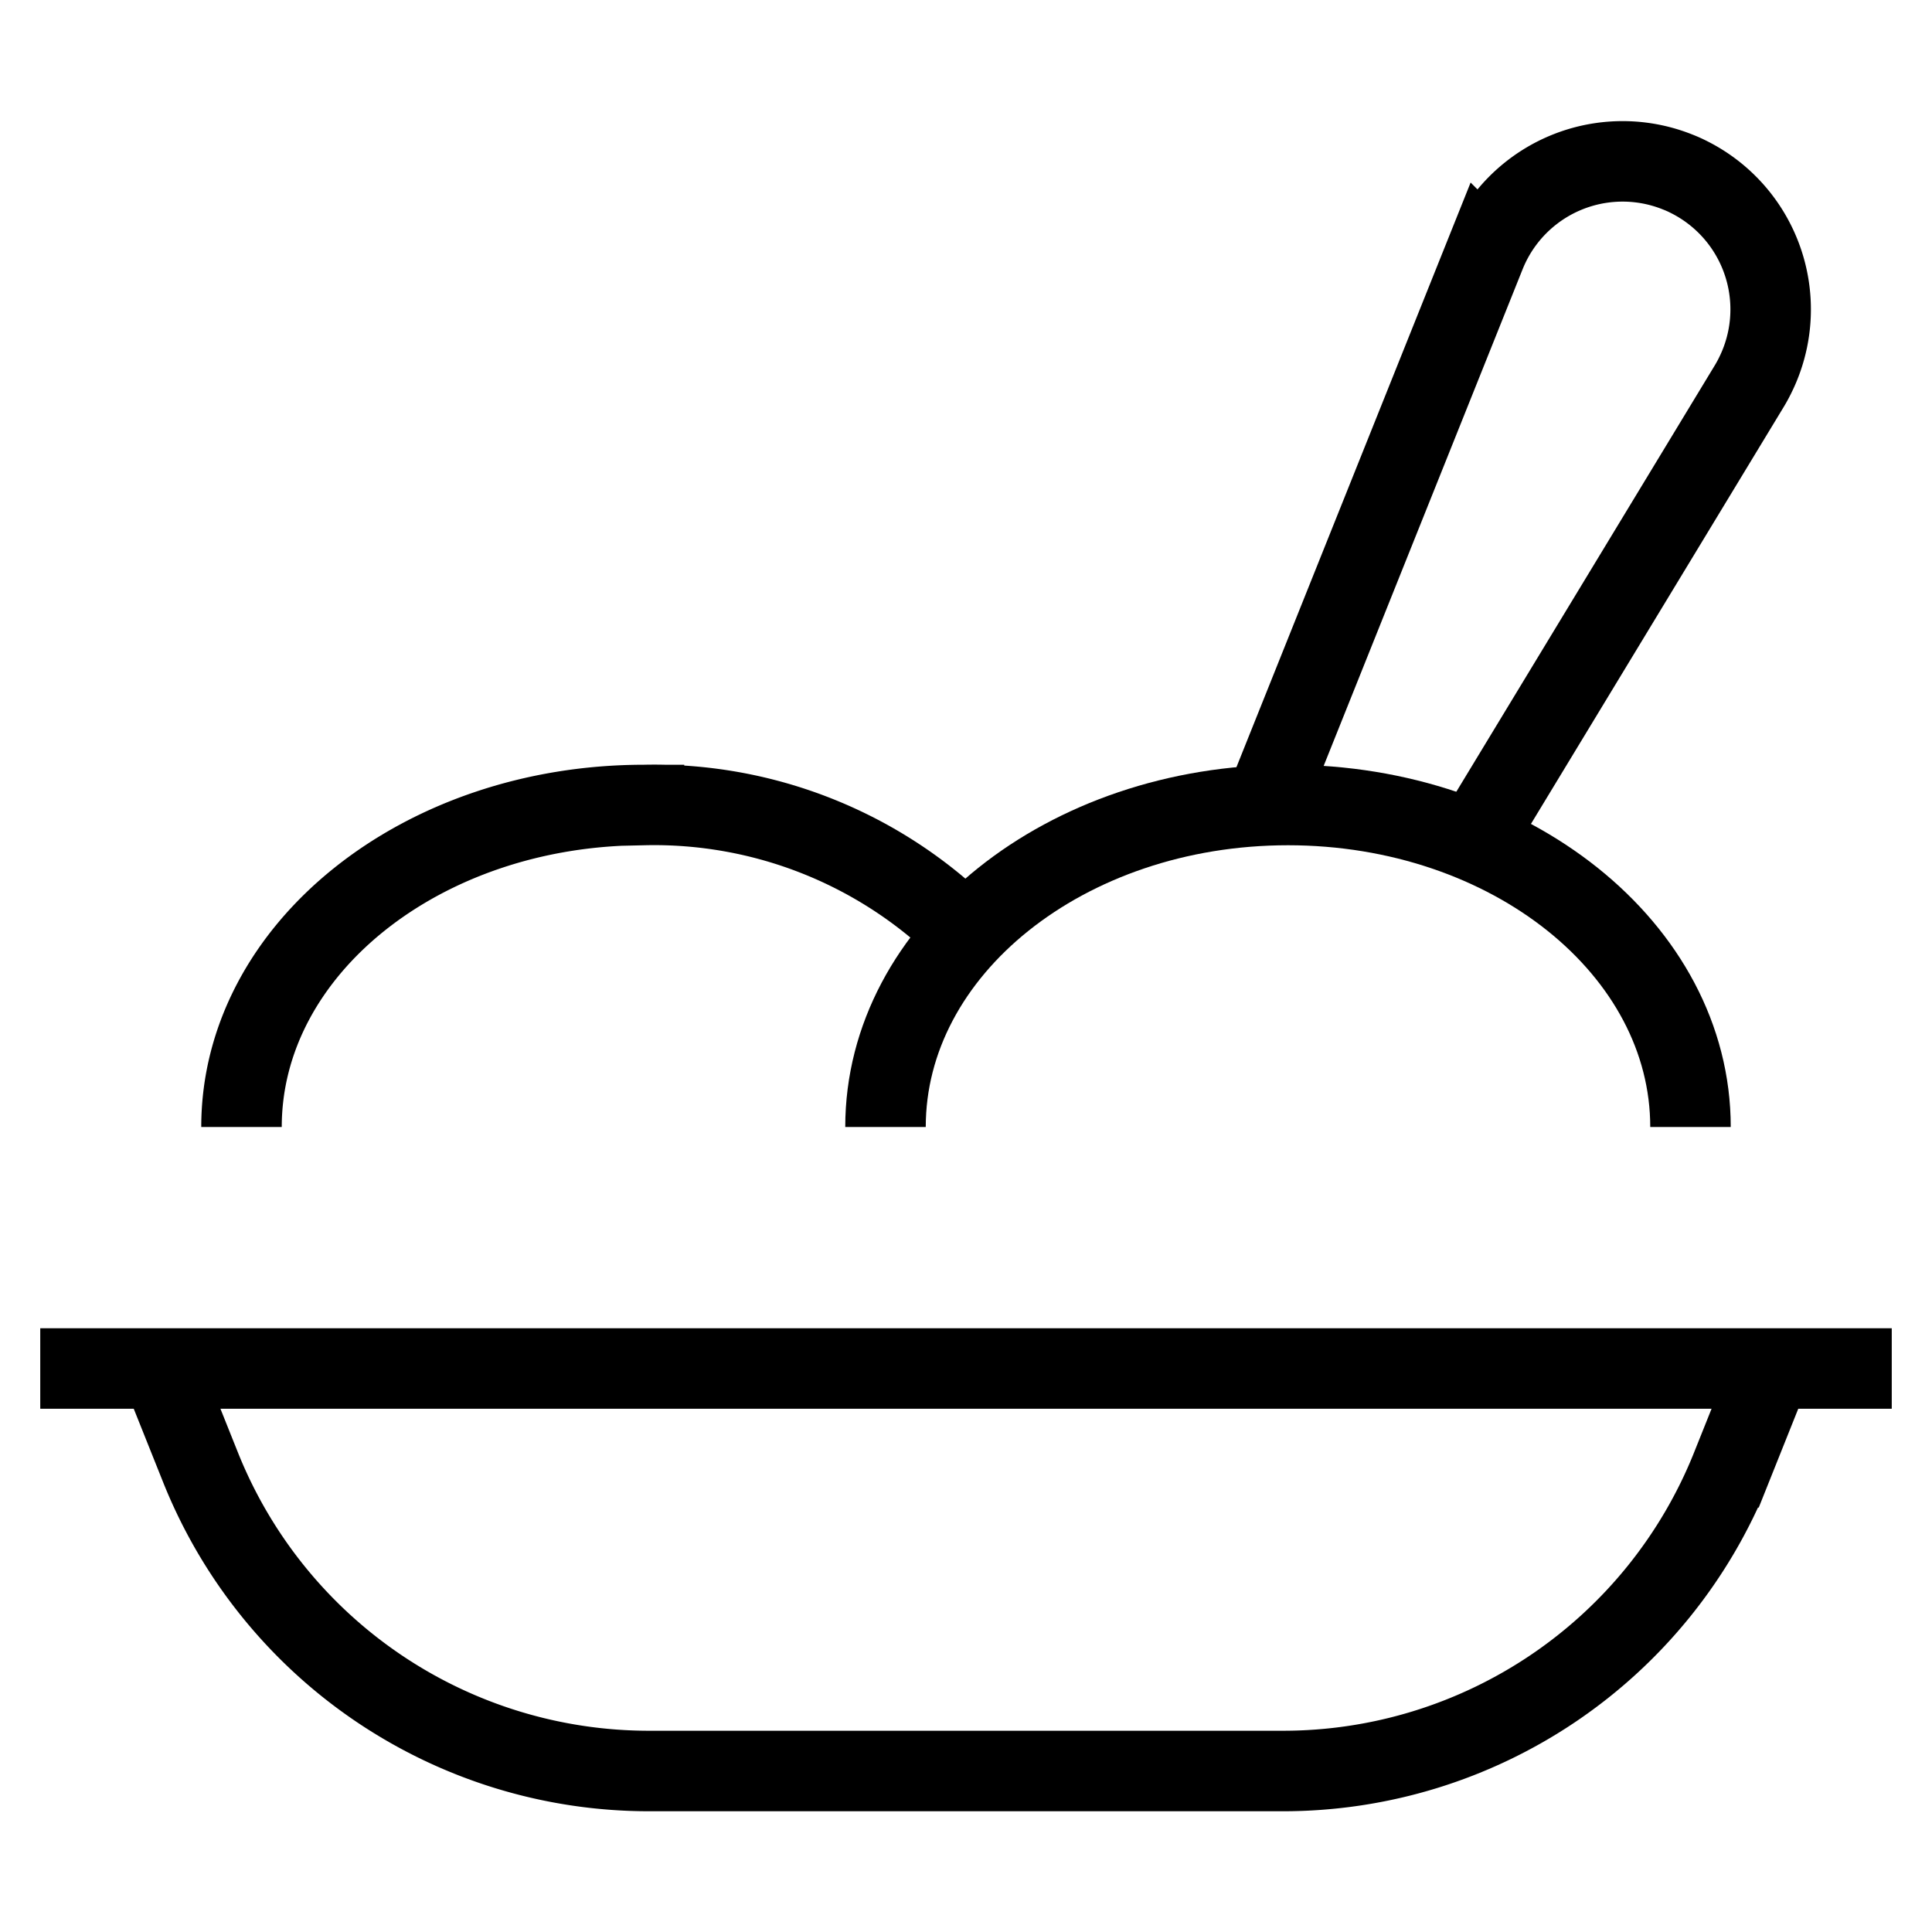 <svg id="nc_icon" xmlns="http://www.w3.org/2000/svg" viewBox="0 0 24 24"><g fill="none" class="nc-icon-wrapper"><path stroke="currentColor" stroke-miterlimit="10" d="m15.707 10.007 2.744-6.85a1.838 1.838 0 0 1 2.393-1.019 1.419 1.419 0 0 1 .138.062 1.839 1.839 0 0 1 .818 2.469 1.668 1.668 0 0 1-.072.131l-3.425 5.65" data-cap="butt" vector-effect="non-scaling-stroke"/><path stroke="currentColor" stroke-linecap="square" stroke-miterlimit="10" d="M1 17h22" vector-effect="non-scaling-stroke"/><path stroke="currentColor" stroke-miterlimit="10" d="m22 17-.491 1.228A6 6 0 0 1 15.938 22H8.062a6 6 0 0 1-5.571-3.772L2 17" data-cap="butt" vector-effect="non-scaling-stroke"/><path d="M12 6v2a3 3 0 0 1-3-3V3a3 3 0 0 1 3 3Z" data-cap="butt" data-stroke="none"/><path stroke="currentColor" stroke-miterlimit="10" d="M3 14c0-2.209 2.239-4 5-4a5.487 5.487 0 0 1 4 1.6" data-cap="butt" data-color="color-2" vector-effect="non-scaling-stroke"/><path stroke="currentColor" stroke-miterlimit="10" d="M11 14c0-2.209 2.239-4 5-4s5 1.791 5 4" data-cap="butt" data-color="color-2" vector-effect="non-scaling-stroke"/></g></svg>
